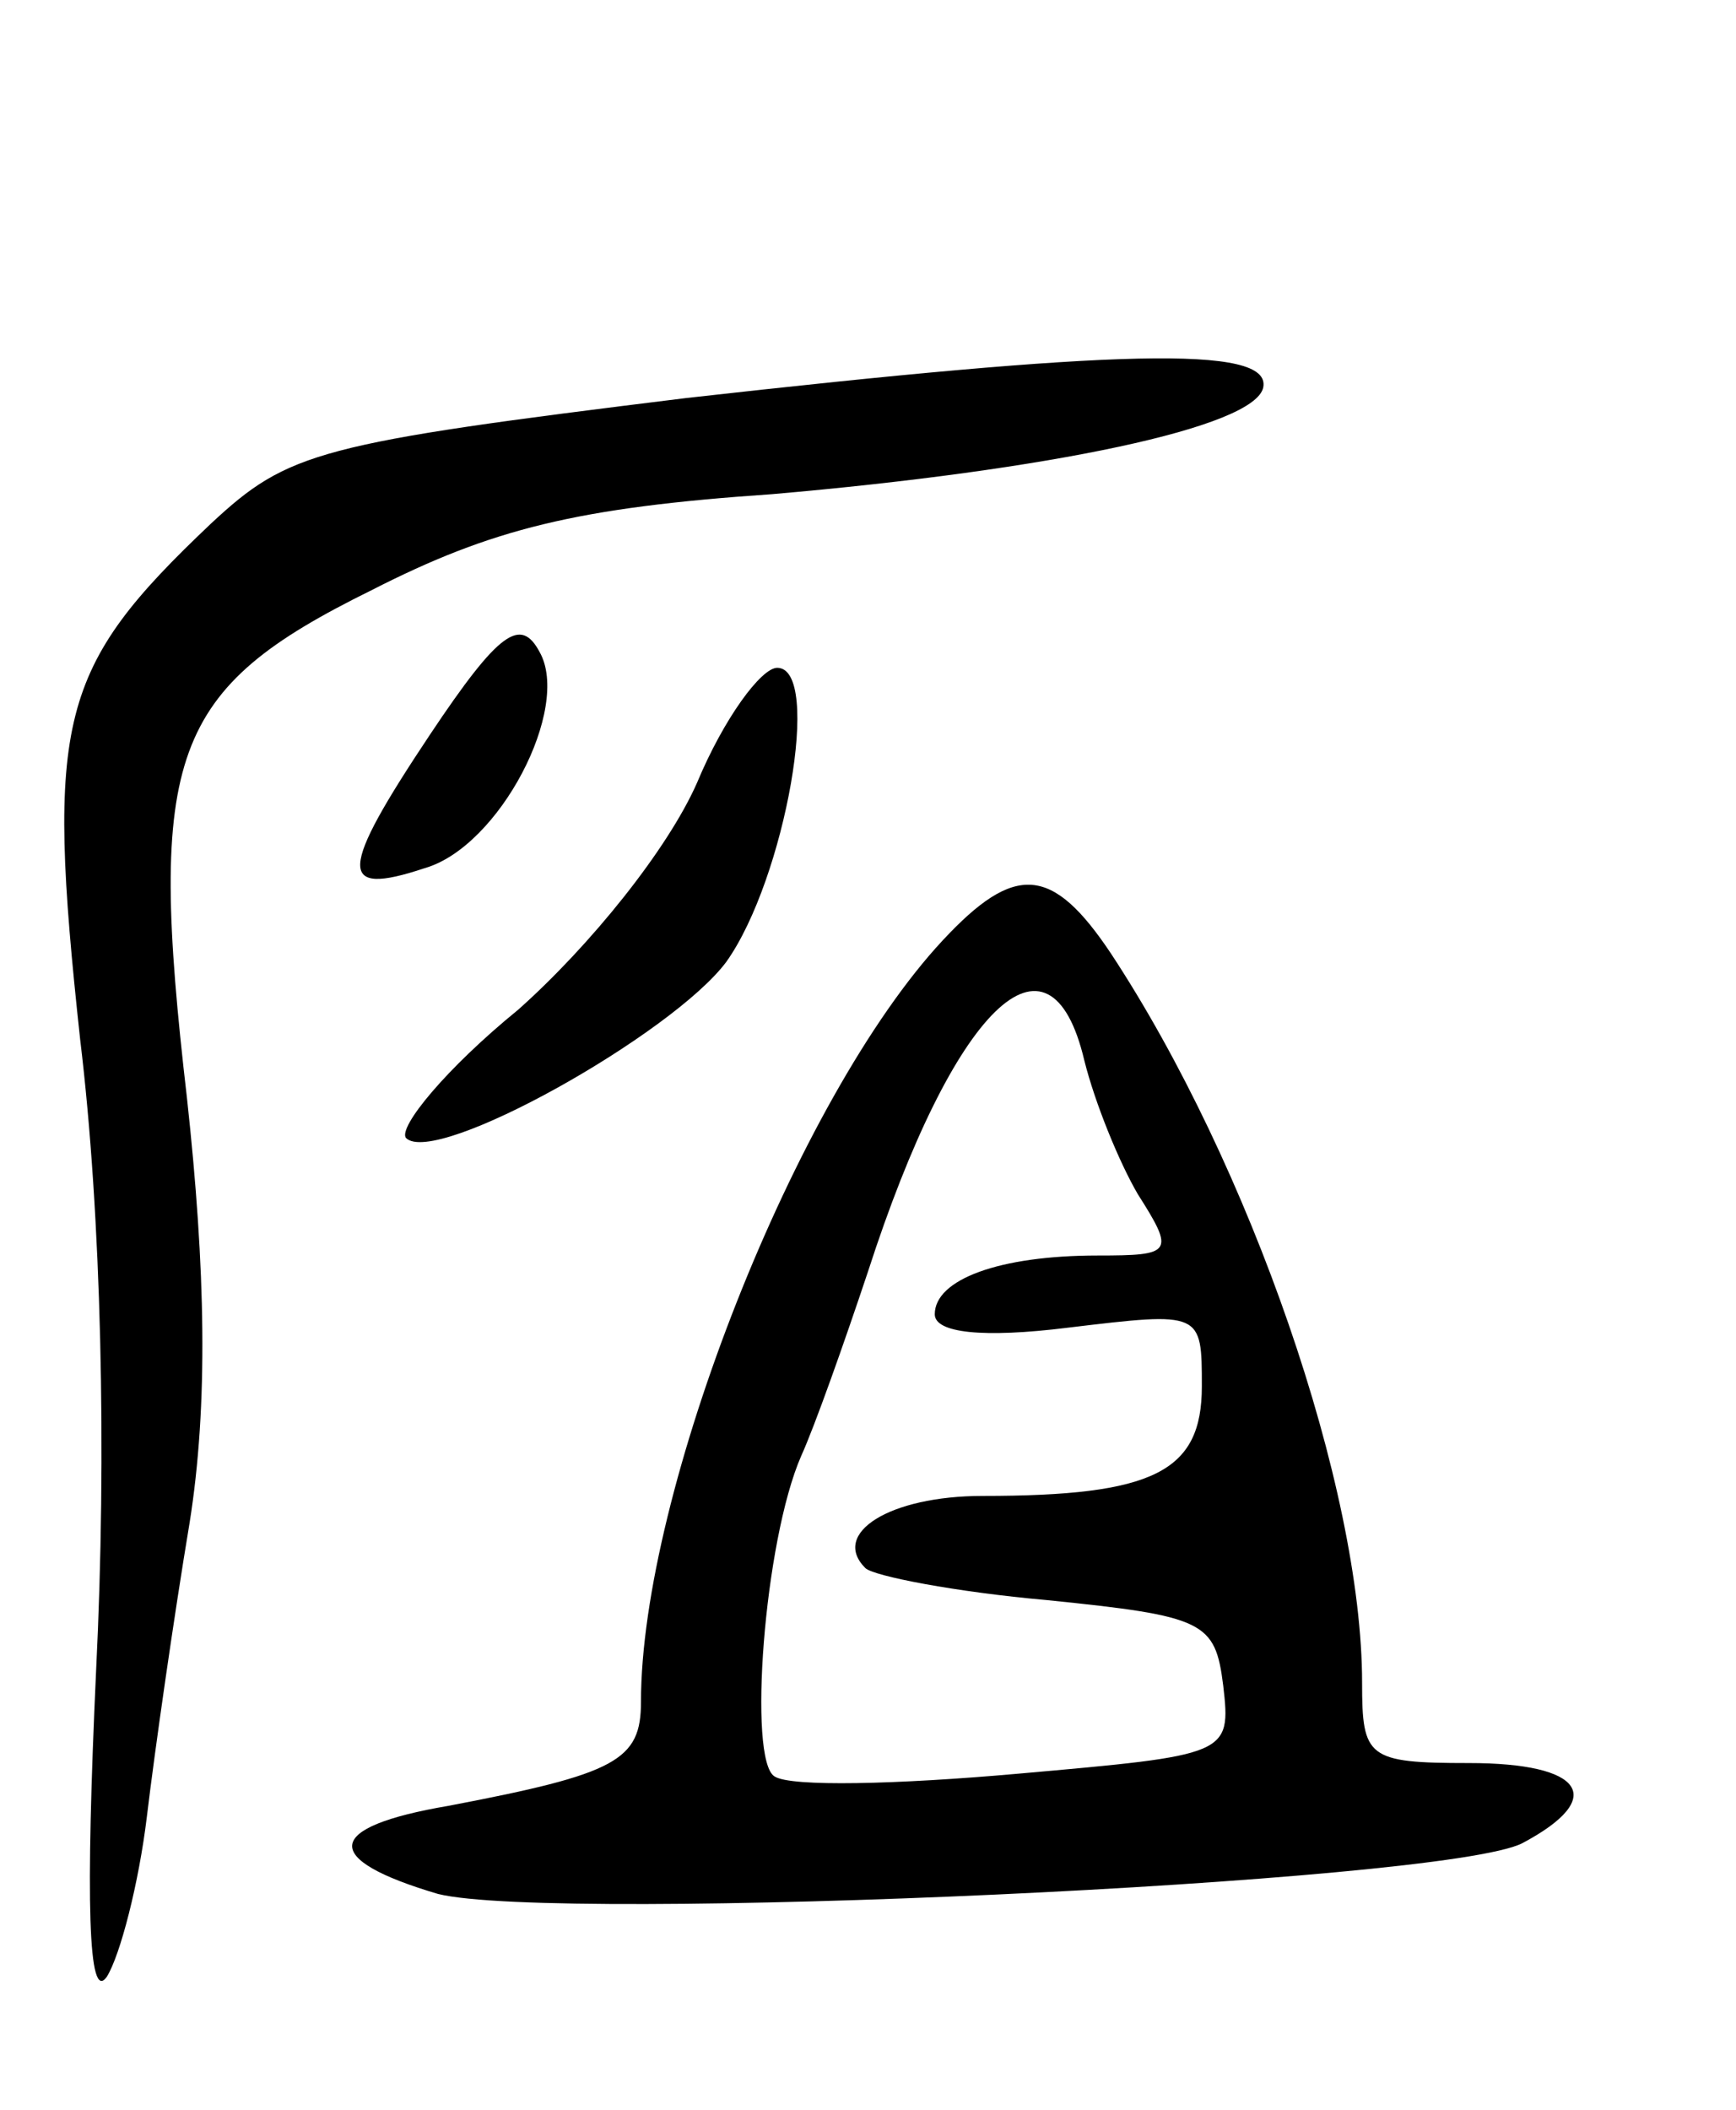 <svg version="1.0" xmlns="http://www.w3.org/2000/svg"
 width="65pt" height="79pt" viewBox="0 0 65 79"
 preserveAspectRatio="xMidYMid meet">
<g transform="translate(0,79) scale(0.1,-0.1)"
fill="#000000" stroke="none">
<path d="M257 641 c-138 -17 -149 -20 -178 -47 -57 -54 -62 -73 -49 -193 8
-66 10 -155 6 -236 -4 -87 -3 -125 4 -115 5 8 12 35 15 60 3 25 10 74 16 110
7 44 6 95 -1 159 -15 129 -6 153 69 190 45 23 77 31 150 36 104 9 181 25 184
40 3 16 -56 14 -216 -4z"/>
<path d="M161 515 c-34 -51 -35 -61 -2 -50 28 8 55 60 43 81 -7 13 -15 8 -41
-31z"/>
<path d="M261 497 c-11 -25 -40 -61 -67 -85 -27 -22 -45 -44 -42 -48 11 -11
100 39 120 66 22 31 36 110 19 110 -6 0 -20 -19 -30 -43z"/>
<path d="M353 438 c-55 -59 -113 -207 -113 -285 0 -22 -9 -27 -72 -39 -47 -8
-48 -20 -4 -33 44 -11 377 4 406 19 32 17 23 30 -20 30 -38 0 -40 2 -40 30 0
73 -42 194 -94 273 -22 33 -36 34 -63 5z m53 -45 c4 -16 13 -38 20 -50 14 -22
13 -23 -15 -23 -37 0 -61 -9 -61 -22 0 -7 18 -9 50 -5 50 6 50 6 50 -22 0 -32
-18 -41 -82 -41 -35 0 -57 -14 -44 -27 3 -3 34 -9 68 -12 59 -6 63 -8 66 -32
3 -26 2 -26 -77 -33 -45 -4 -85 -5 -91 -1 -10 6 -4 88 10 120 5 11 16 42 25
69 32 99 68 134 81 79z"/>
</g>
</svg>
